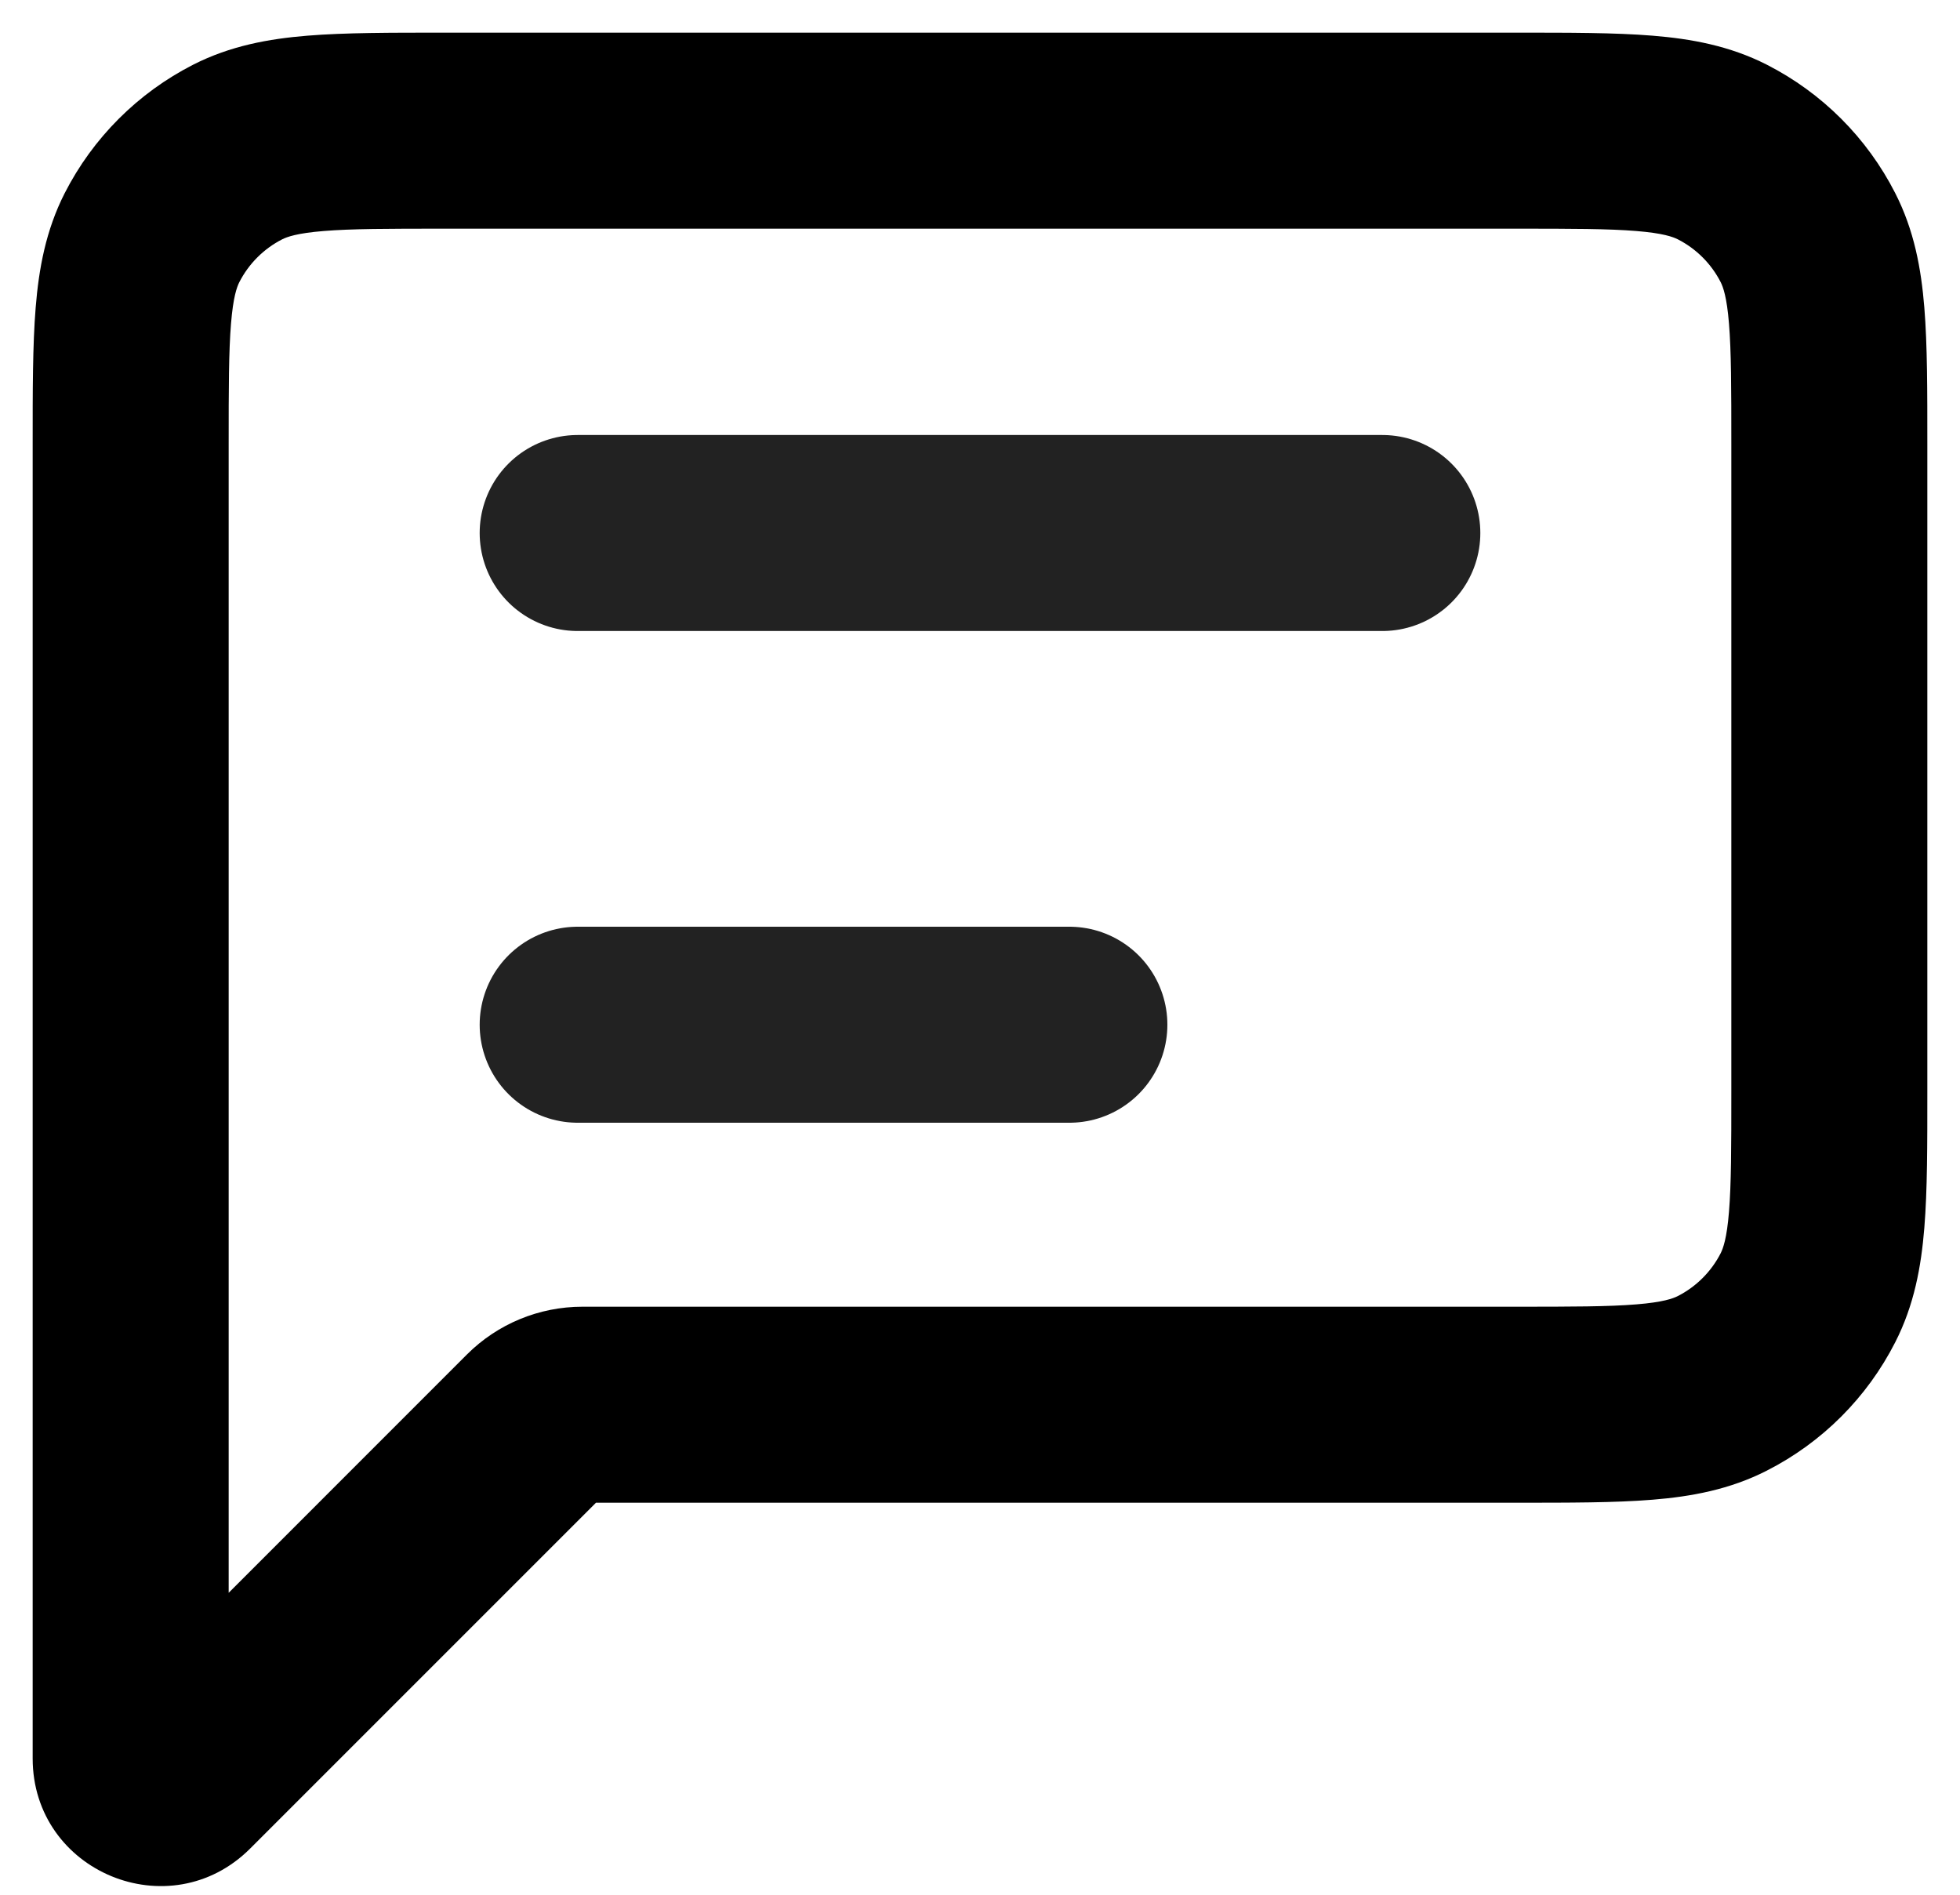<svg width="30" height="29" viewBox="0 0 30 29" fill="none" xmlns="http://www.w3.org/2000/svg">
<g id="Group 21">
<path id="Union" d="M2.327 3.638L3.663 4.319H3.663L2.327 3.638ZM2.768 27.232L3.829 28.293L3.829 28.293L2.768 27.232ZM26.362 21.173L25.681 19.837L25.681 19.837L26.362 21.173ZM27.673 19.862L29.009 20.543L27.673 19.862ZM27.673 3.638L29.009 2.957V2.957L27.673 3.638ZM26.362 2.327L25.681 3.663L25.681 3.663L26.362 2.327ZM3.638 2.327L4.319 3.663V3.663L3.638 2.327ZM8.207 21.793L9.268 22.854L8.207 21.793ZM3.5 6.8C3.5 5.935 3.501 5.377 3.536 4.952C3.569 4.544 3.626 4.393 3.663 4.319L0.99 2.957C0.701 3.525 0.594 4.114 0.546 4.707C0.499 5.283 0.5 5.985 0.5 6.8H3.5ZM3.5 13.375V6.8H0.5V13.375H3.5ZM0.5 13.375V21.5H3.5V13.375H0.5ZM0.5 21.5V26.914H3.5V21.5H0.5ZM0.5 26.914C0.5 28.651 2.6 29.521 3.829 28.293L1.708 26.171C2.369 25.51 3.5 25.978 3.5 26.914H0.5ZM3.829 28.293L9.268 22.854L7.146 20.732L1.708 26.171L3.829 28.293ZM23.2 20H8.914V23H23.2V20ZM25.681 19.837C25.607 19.874 25.456 19.931 25.048 19.964C24.623 19.999 24.065 20 23.2 20V23C24.015 23 24.717 23.001 25.293 22.954C25.886 22.906 26.475 22.799 27.043 22.509L25.681 19.837ZM26.337 19.181C26.193 19.463 25.963 19.693 25.681 19.837L27.043 22.509C27.89 22.078 28.578 21.39 29.009 20.543L26.337 19.181ZM26.5 16.7C26.5 17.565 26.499 18.123 26.464 18.548C26.431 18.956 26.374 19.107 26.337 19.181L29.009 20.543C29.299 19.975 29.406 19.386 29.454 18.793C29.501 18.217 29.5 17.515 29.5 16.7H26.5ZM26.5 6.8V16.7H29.5V6.8H26.5ZM26.337 4.319C26.374 4.393 26.431 4.544 26.464 4.952C26.499 5.377 26.5 5.935 26.5 6.8H29.5C29.5 5.985 29.501 5.283 29.454 4.707C29.406 4.114 29.299 3.525 29.009 2.957L26.337 4.319ZM25.681 3.663C25.963 3.807 26.193 4.037 26.337 4.319L29.009 2.957C28.578 2.11 27.89 1.422 27.043 0.99L25.681 3.663ZM23.2 3.5C24.065 3.5 24.623 3.501 25.048 3.536C25.456 3.569 25.607 3.626 25.681 3.663L27.043 0.99C26.475 0.701 25.886 0.594 25.293 0.546C24.717 0.499 24.015 0.5 23.2 0.5V3.5ZM6.8 3.5H23.2V0.5H6.8V3.5ZM4.319 3.663C4.393 3.626 4.544 3.569 4.952 3.536C5.377 3.501 5.935 3.5 6.8 3.5V0.5C5.985 0.5 5.283 0.499 4.707 0.546C4.114 0.594 3.525 0.701 2.957 0.99L4.319 3.663ZM3.663 4.319C3.807 4.037 4.037 3.807 4.319 3.663L2.957 0.99C2.11 1.422 1.422 2.11 0.99 2.957L3.663 4.319ZM9.268 22.854C9.174 22.947 9.047 23 8.914 23V20C8.251 20 7.615 20.263 7.146 20.732L9.268 22.854Z" fill="black"/>
<path id="Vector 7" d="M8.842 8.158L21.158 8.158" stroke="#222222" stroke-width="3" stroke-linecap="round" stroke-linejoin="round"/>
<path id="Vector 9" d="M8.842 15.684L16.368 15.684" stroke="#222222" stroke-width="3" stroke-linecap="round" stroke-linejoin="round"/>
</g>
</svg>

